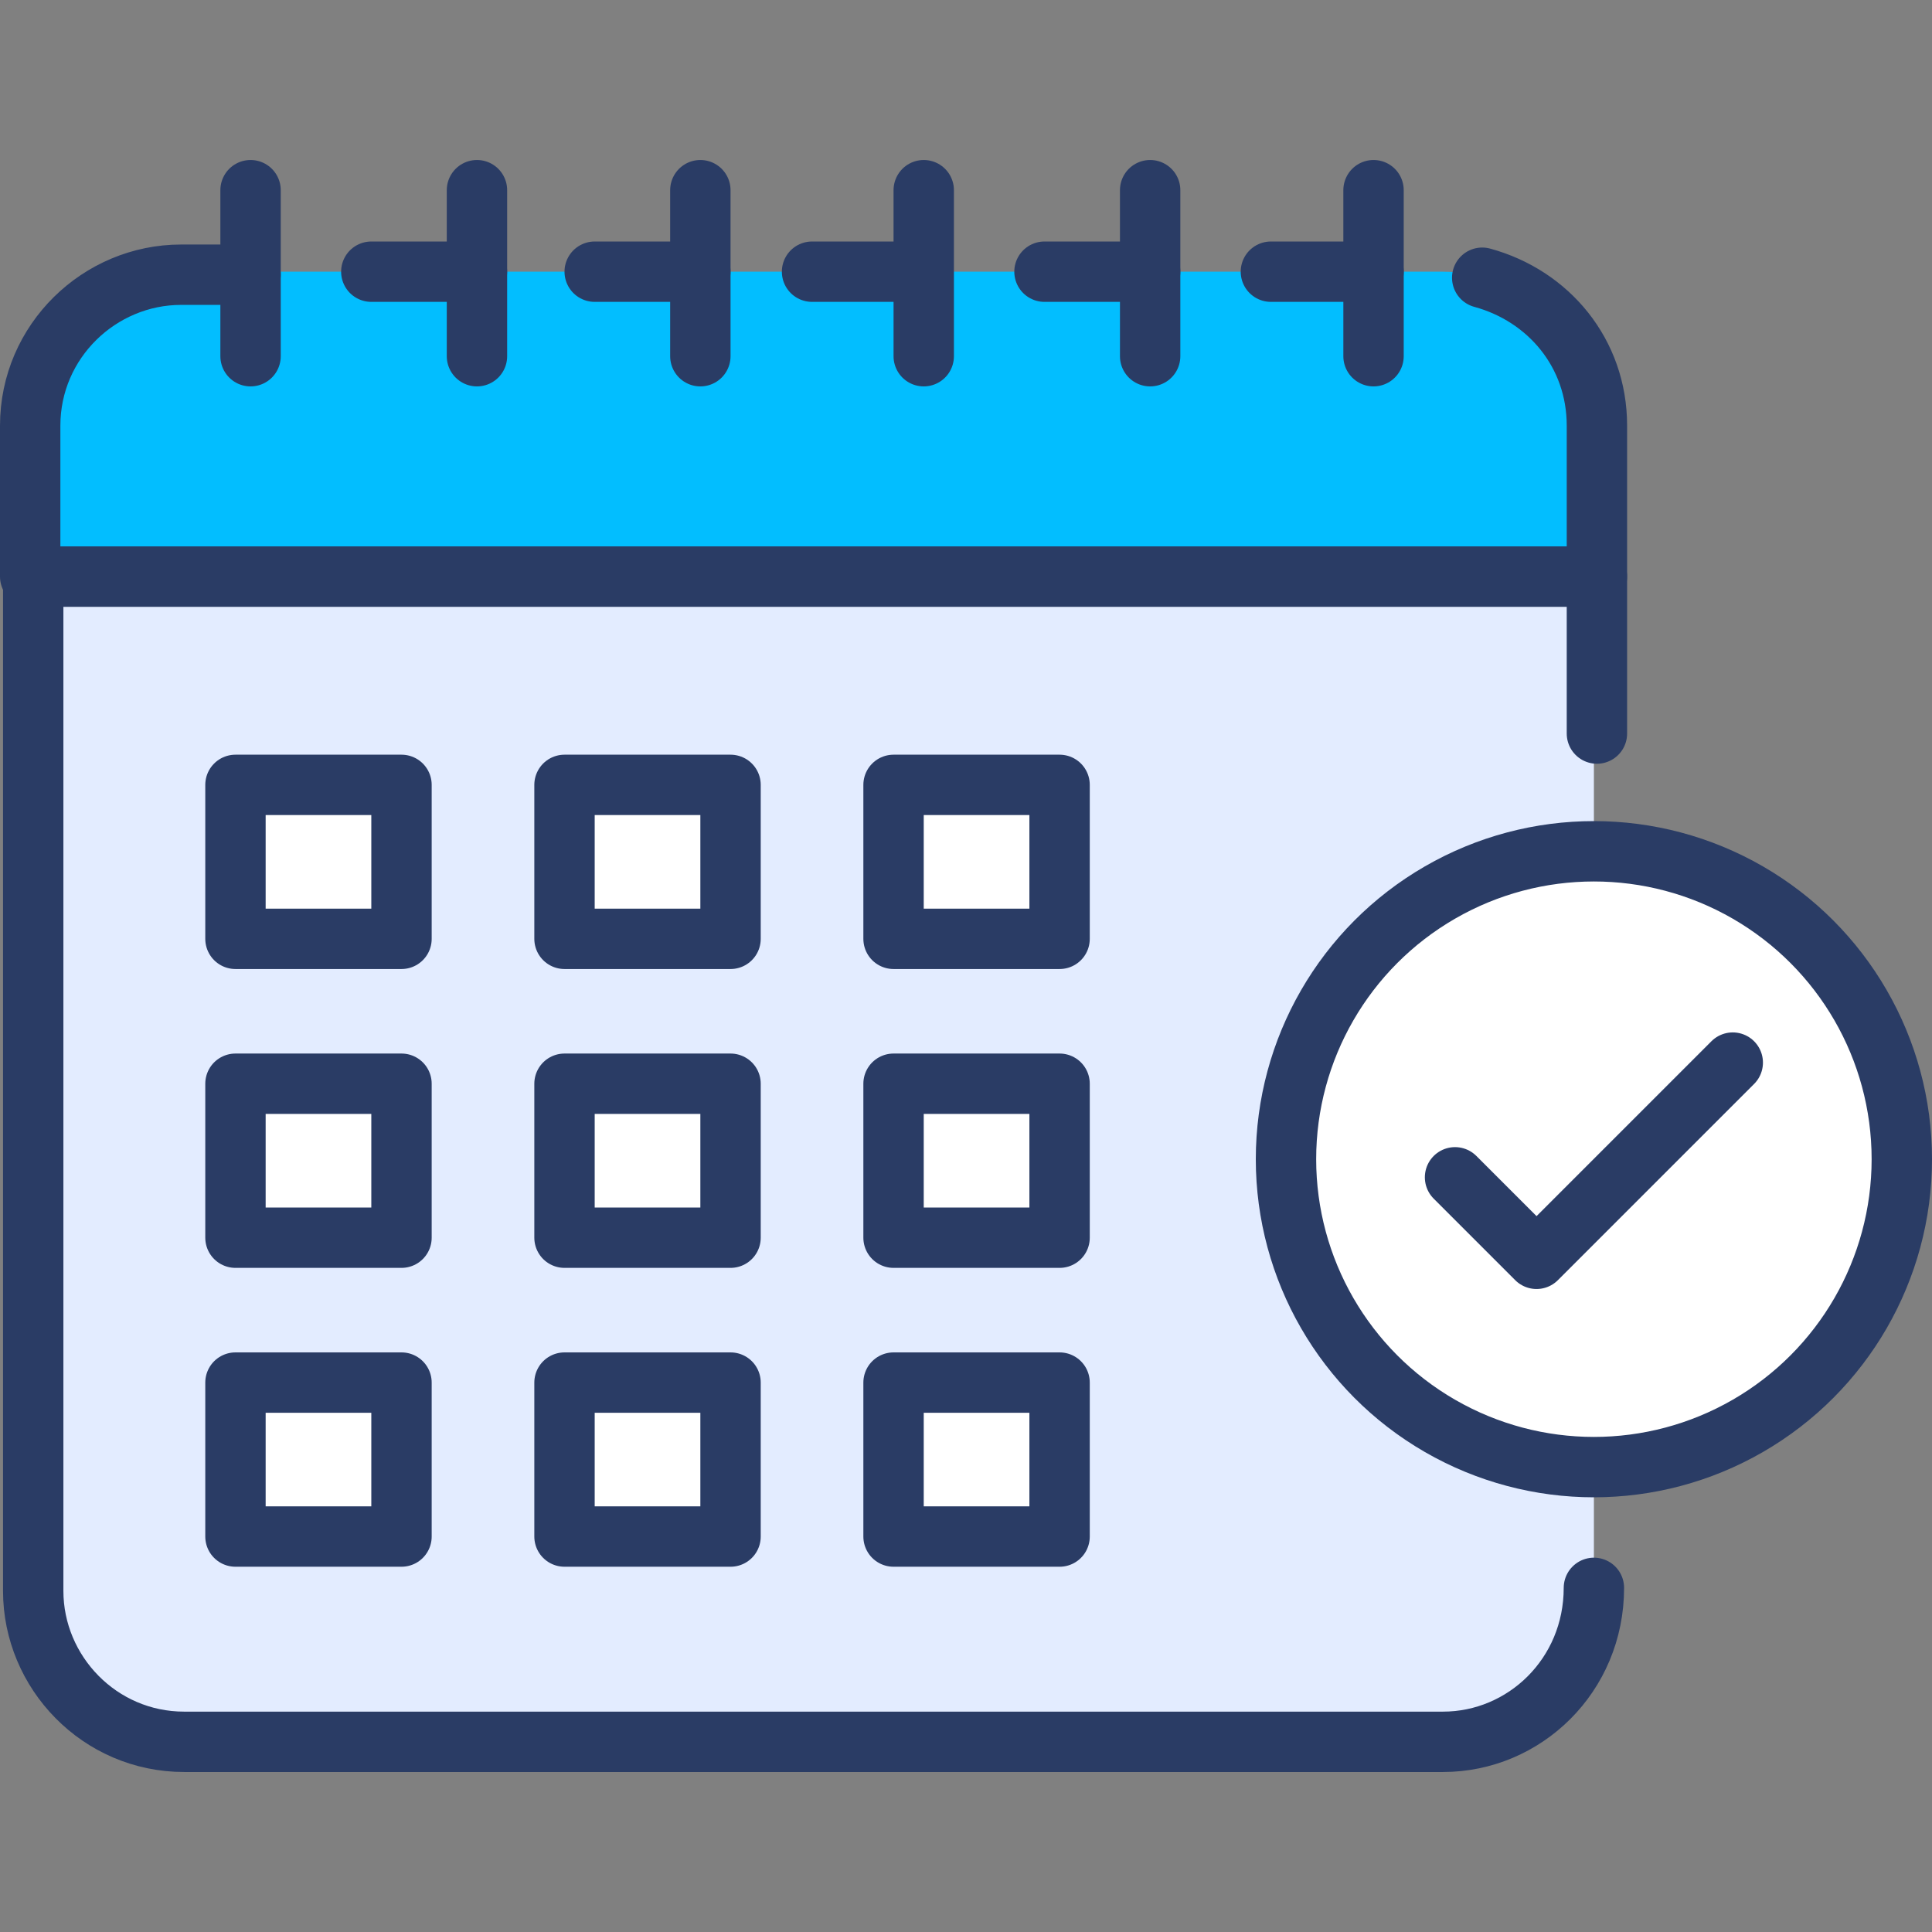 <?xml version="1.0" ?><!DOCTYPE svg  PUBLIC '-//W3C//DTD SVG 1.1//EN'  'http://www.w3.org/Graphics/SVG/1.1/DTD/svg11.dtd'><svg enable-background="new 0 0 64 64" id="Layer_1" version="1.1" viewBox="0 0 64 64" xml:space="preserve" xmlns="http://www.w3.org/2000/svg" xmlns:xlink="http://www.w3.org/1999/xlink"><rect x="0" y="0" width="64" height="64" fill="#808080" stroke="none"/><g><path d="M47.8,57.7H6c-2.8,0-5-2.3-5-5V19.1h51.8v33.6C52.8,55.5,50.6,57.7,47.8,57.7z" fill="#E3ECFF"/><path d="   M52.8,52.6L52.8,52.6c0,2.9-2.3,5.1-5,5.1H6.1c-2.8,0-5-2.3-5-5V19.1h51.8v5.2" fill="none" stroke="#2A3C65" stroke-linecap="round" stroke-linejoin="round" stroke-miterlimit="10" stroke-width="2"/><path d="M47.8,9H6c-2.8,0-5,2.3-5,5v5h51.8v-5C52.8,11.3,50.6,9,47.8,9z" fill="#02BEFF"/><path d="   M49.1,9.2c2.2,0.6,3.8,2.5,3.8,4.9v5H1v-5c0-2.8,2.3-5,5-5h2.3" fill="none" stroke="#2A3C65" stroke-linecap="round" stroke-linejoin="round" stroke-miterlimit="10" stroke-width="2"/><g><line fill="none" stroke="#2A3C65" stroke-linecap="round" stroke-linejoin="round" stroke-miterlimit="10" stroke-width="2" x1="8.3" x2="8.3" y1="11.8" y2="6.3"/><line fill="none" stroke="#2A3C65" stroke-linecap="round" stroke-linejoin="round" stroke-miterlimit="10" stroke-width="2" x1="15.8" x2="15.8" y1="11.8" y2="6.3"/><line fill="none" stroke="#2A3C65" stroke-linecap="round" stroke-linejoin="round" stroke-miterlimit="10" stroke-width="2" x1="23.2" x2="23.2" y1="11.8" y2="6.3"/><line fill="none" stroke="#2A3C65" stroke-linecap="round" stroke-linejoin="round" stroke-miterlimit="10" stroke-width="2" x1="30.6" x2="30.6" y1="11.8" y2="6.3"/><line fill="none" stroke="#2A3C65" stroke-linecap="round" stroke-linejoin="round" stroke-miterlimit="10" stroke-width="2" x1="38.1" x2="38.1" y1="11.8" y2="6.3"/><line fill="none" stroke="#2A3C65" stroke-linecap="round" stroke-linejoin="round" stroke-miterlimit="10" stroke-width="2" x1="45.5" x2="45.5" y1="11.8" y2="6.3"/></g><g><rect fill="#FFFFFF" height="5.1" stroke="#2A3C65" stroke-linecap="round" stroke-linejoin="round" stroke-miterlimit="10" stroke-width="2" width="5.5" x="7.8" y="26"/><rect fill="#FFFFFF" height="5.1" stroke="#2A3C65" stroke-linecap="round" stroke-linejoin="round" stroke-miterlimit="10" stroke-width="2" width="5.5" x="18.7" y="26"/><rect fill="#FFFFFF" height="5.1" stroke="#2A3C65" stroke-linecap="round" stroke-linejoin="round" stroke-miterlimit="10" stroke-width="2" width="5.5" x="29.6" y="26"/></g><g><rect fill="#FFFFFF" height="5.1" stroke="#2A3C65" stroke-linecap="round" stroke-linejoin="round" stroke-miterlimit="10" stroke-width="2" width="5.5" x="7.8" y="35.9"/><rect fill="#FFFFFF" height="5.1" stroke="#2A3C65" stroke-linecap="round" stroke-linejoin="round" stroke-miterlimit="10" stroke-width="2" width="5.5" x="18.7" y="35.9"/><rect fill="#FFFFFF" height="5.1" stroke="#2A3C65" stroke-linecap="round" stroke-linejoin="round" stroke-miterlimit="10" stroke-width="2" width="5.5" x="29.6" y="35.9"/></g><g><rect fill="#FFFFFF" height="5.1" stroke="#2A3C65" stroke-linecap="round" stroke-linejoin="round" stroke-miterlimit="10" stroke-width="2" width="5.5" x="7.8" y="45.8"/><rect fill="#FFFFFF" height="5.1" stroke="#2A3C65" stroke-linecap="round" stroke-linejoin="round" stroke-miterlimit="10" stroke-width="2" width="5.5" x="18.7" y="45.8"/><rect fill="#FFFFFF" height="5.1" stroke="#2A3C65" stroke-linecap="round" stroke-linejoin="round" stroke-miterlimit="10" stroke-width="2" width="5.5" x="29.6" y="45.8"/></g><circle cx="52.8" cy="38.4" fill="#FFFFFF" r="10.2" stroke="#2A3C65" stroke-linecap="round" stroke-linejoin="round" stroke-miterlimit="10" stroke-width="2"/><polyline fill="#FFFFFF" points="   48.2,39 50.9,41.7 57.4,35.2  " stroke="#2A3C65" stroke-linecap="round" stroke-linejoin="round" stroke-miterlimit="10" stroke-width="2"/><line fill="none" stroke="#2A3C65" stroke-linecap="round" stroke-linejoin="round" stroke-miterlimit="10" stroke-width="2" x1="15.8" x2="12.3" y1="9" y2="9"/><line fill="none" stroke="#2A3C65" stroke-linecap="round" stroke-linejoin="round" stroke-miterlimit="10" stroke-width="2" x1="23.2" x2="19.7" y1="9" y2="9"/><line fill="none" stroke="#2A3C65" stroke-linecap="round" stroke-linejoin="round" stroke-miterlimit="10" stroke-width="2" x1="30.3" x2="26.9" y1="9" y2="9"/><line fill="none" stroke="#2A3C65" stroke-linecap="round" stroke-linejoin="round" stroke-miterlimit="10" stroke-width="2" x1="38.1" x2="34.6" y1="9" y2="9"/><line fill="none" stroke="#2A3C65" stroke-linecap="round" stroke-linejoin="round" stroke-miterlimit="10" stroke-width="2" x1="45.5" x2="42.1" y1="9" y2="9"/></g></svg>
